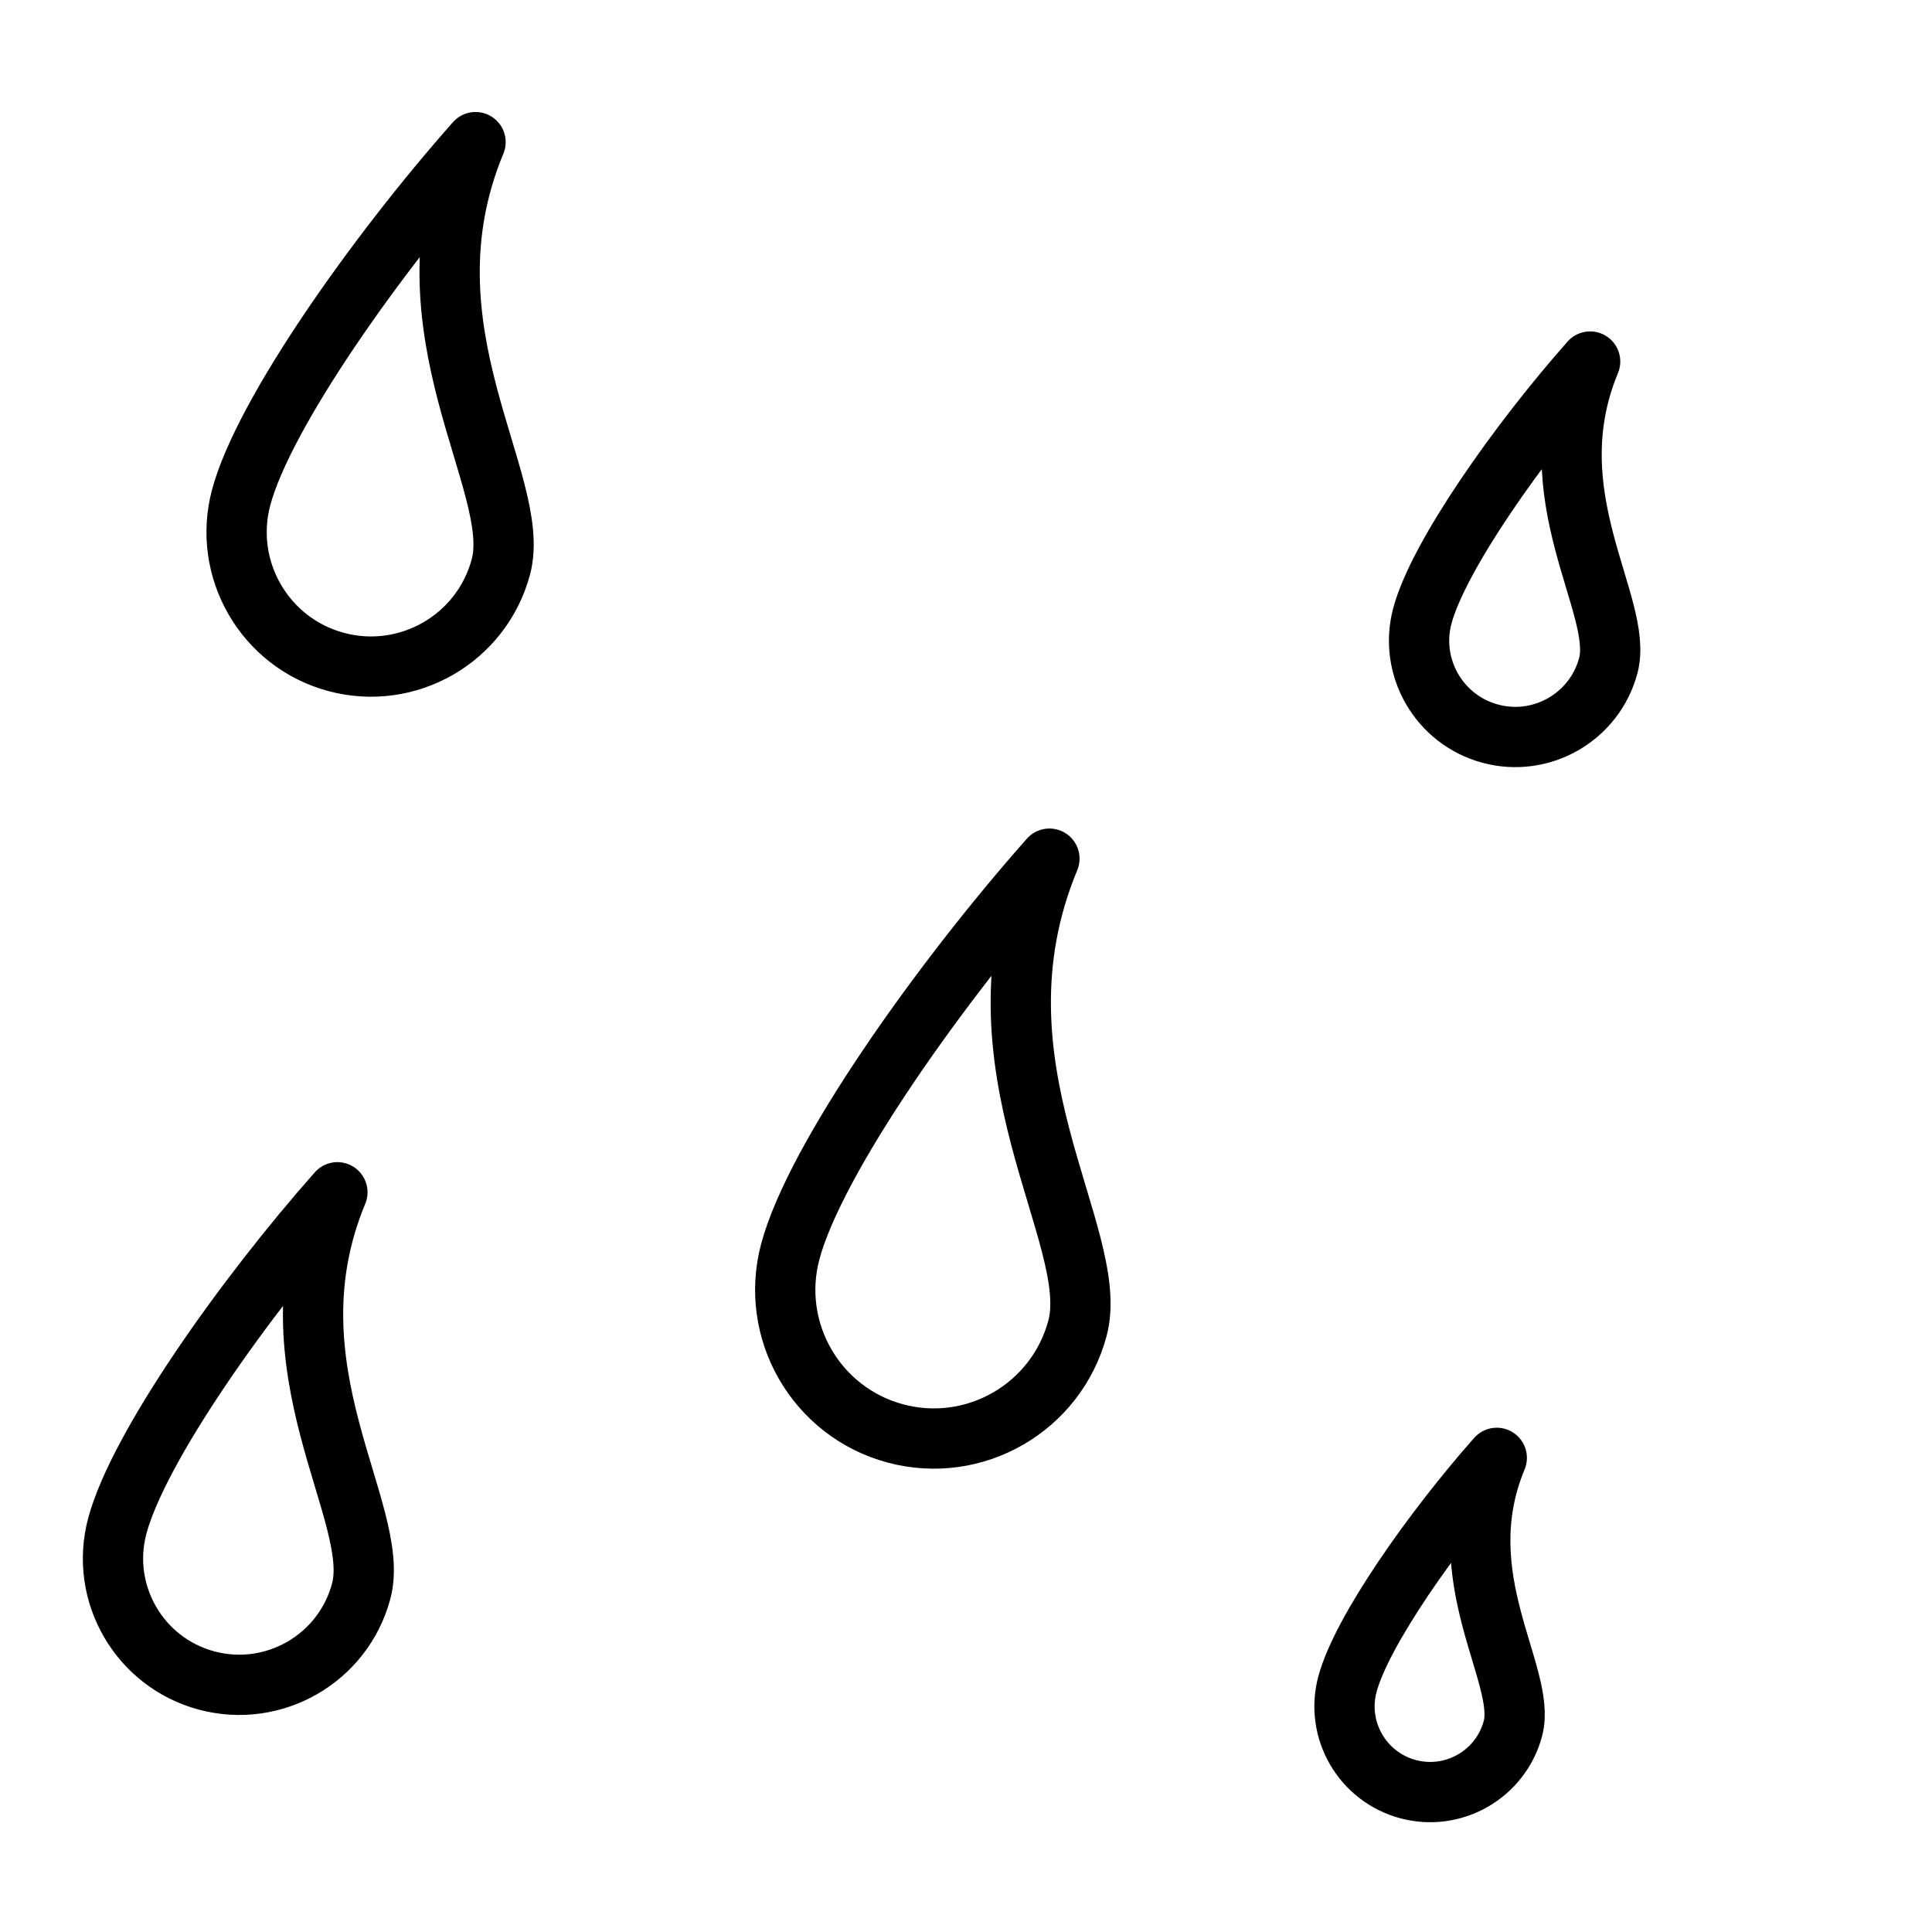 <svg width="342" height="342" xmlns="http://www.w3.org/2000/svg" xml:space="preserve" fill-rule="evenodd" clip-rule="evenodd" stroke-linecap="round" stroke-linejoin="round" stroke-miterlimit="1.5"><path d="M84.179 25.159C66.517 45.107 46.654 73.265 42.695 88.041c-3.399 12.685 4.141 25.744 16.826 29.143 12.686 3.399 25.744-4.14 29.144-16.826 3.959-14.776-18.332-41.911-4.486-75.199ZM185.768 152c-19.528 22.056-41.489 53.188-45.866 69.525-3.759 14.026 4.577 28.465 18.603 32.223 14.026 3.758 28.464-4.578 32.223-18.604 4.377-16.337-20.269-46.338-4.96-83.144ZM281.483 64c-12.644 14.281-26.863 34.438-29.698 45.016-2.433 9.081 2.964 18.43 12.046 20.863 9.081 2.433 18.429-2.964 20.863-12.045 2.834-10.578-13.124-30.003-3.211-53.834ZM59.726 211.054c-16.588 18.734-35.242 45.178-38.96 59.055-3.192 11.914 3.888 24.178 15.802 27.37 11.914 3.193 24.178-3.888 27.37-15.802 3.718-13.877-17.217-39.36-4.212-70.623ZM264.956 258.068c-11.256 12.712-23.913 30.656-26.436 40.072-2.166 8.084 2.638 16.405 10.722 18.571 8.084 2.167 16.406-2.638 18.572-10.722 2.523-9.416-11.682-26.708-2.858-47.921Z" fill="none" stroke="#000" stroke-width="10.67"/></svg>